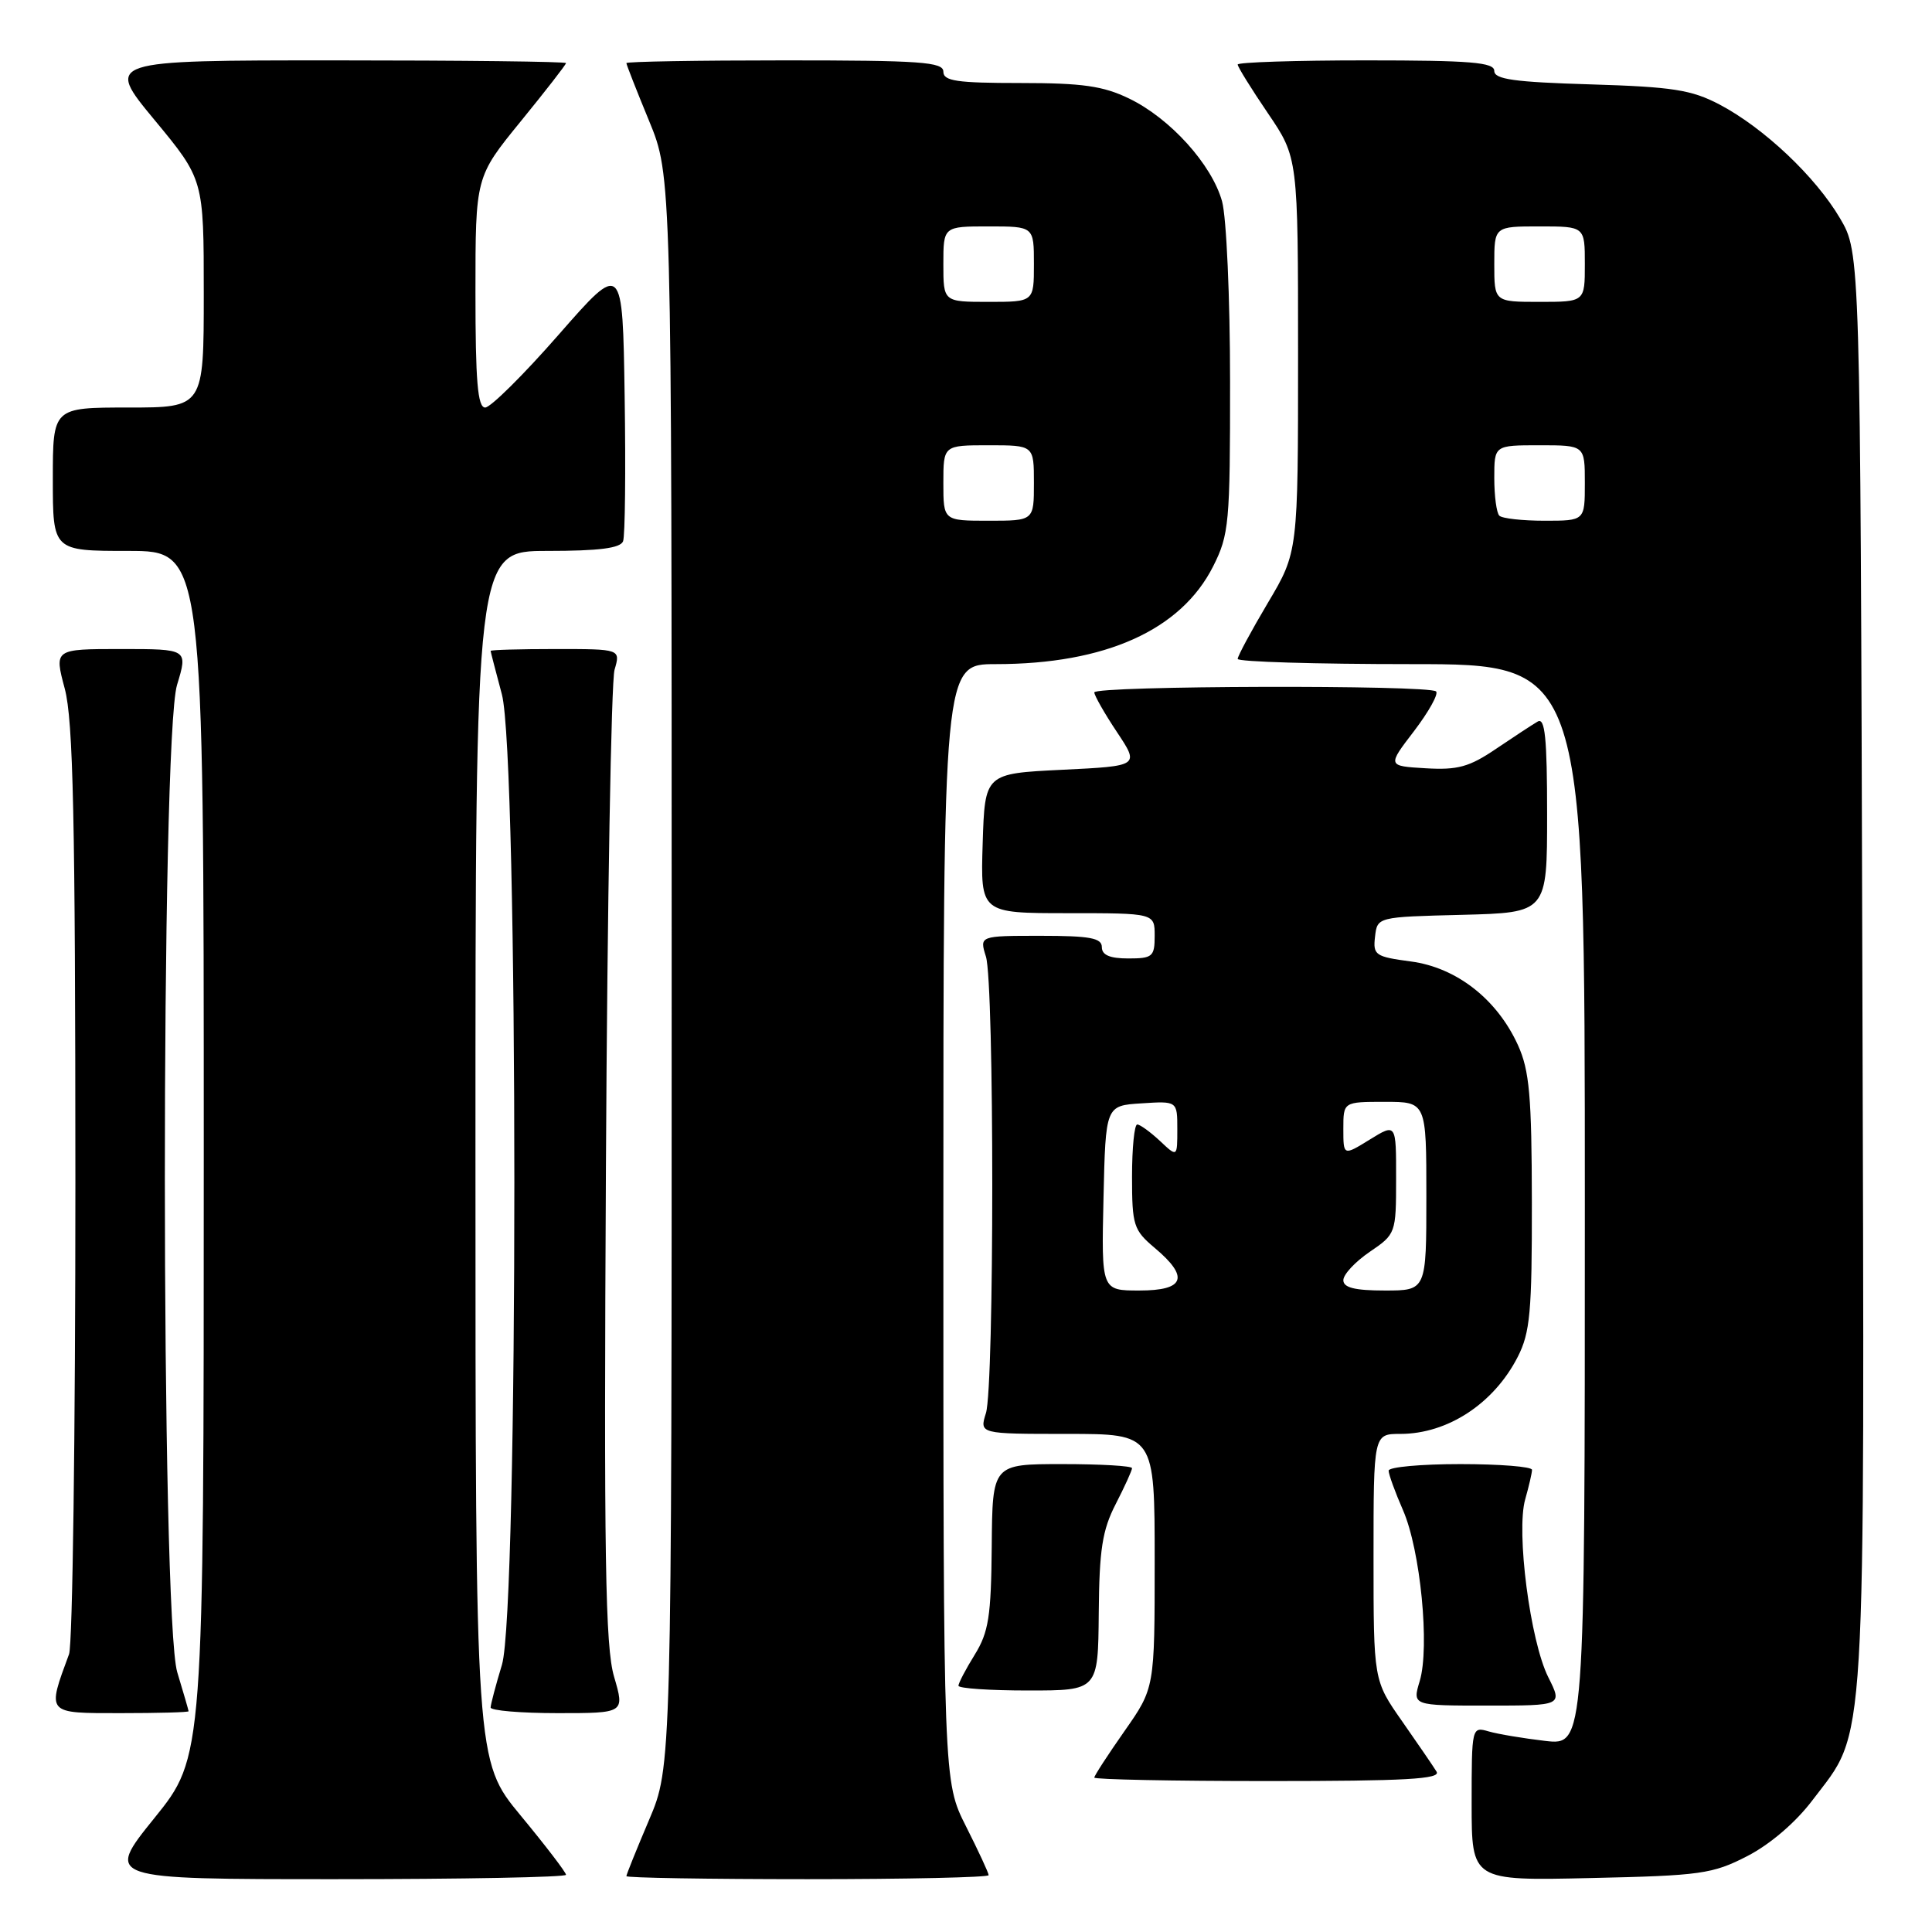 <?xml version="1.0" encoding="UTF-8" standalone="no"?>
<!DOCTYPE svg PUBLIC "-//W3C//DTD SVG 1.1//EN" "http://www.w3.org/Graphics/SVG/1.1/DTD/svg11.dtd" >
<svg xmlns="http://www.w3.org/2000/svg" xmlns:xlink="http://www.w3.org/1999/xlink" version="1.1" viewBox="0 0 256 256">
 <g >
 <path fill="currentColor"
d=" M 75.00 248.42 C 75.00 248.10 72.30 244.57 69.00 240.58 C 63.00 233.33 63.00 233.33 63.00 153.16 C 63.00 73.00 63.00 73.00 72.53 73.00 C 79.37 73.00 82.20 72.64 82.56 71.72 C 82.83 71.01 82.92 62.39 82.77 52.55 C 82.50 34.67 82.50 34.67 74.04 44.33 C 69.39 49.65 65.00 54.00 64.29 54.00 C 63.29 54.00 63.00 50.52 63.00 38.72 C 63.00 23.44 63.00 23.44 69.00 16.08 C 72.30 12.03 75.00 8.56 75.00 8.36 C 75.00 8.16 61.26 8.00 44.47 8.00 C 13.94 8.00 13.94 8.00 20.47 15.89 C 27.00 23.78 27.00 23.78 27.00 38.89 C 27.00 54.00 27.00 54.00 17.00 54.00 C 7.00 54.00 7.00 54.00 7.00 63.50 C 7.00 73.00 7.00 73.00 17.00 73.00 C 27.00 73.00 27.00 73.00 27.00 152.90 C 27.00 232.80 27.00 232.80 20.46 240.90 C 13.92 249.00 13.92 249.00 44.46 249.00 C 61.26 249.00 75.00 248.74 75.00 248.42 Z  M 131.00 248.47 C 131.00 248.18 129.65 245.27 128.00 242.00 C 125.00 236.06 125.00 236.06 125.00 162.03 C 125.00 88.00 125.00 88.00 131.95 88.00 C 146.47 88.00 156.49 83.49 160.75 75.04 C 162.86 70.85 163.00 69.34 162.99 50.54 C 162.99 39.50 162.51 28.78 161.93 26.68 C 160.57 21.79 155.06 15.69 149.62 13.06 C 146.18 11.39 143.42 11.00 135.18 11.00 C 126.80 11.00 125.00 10.74 125.00 9.50 C 125.00 8.21 122.00 8.00 104.00 8.00 C 92.45 8.00 83.00 8.16 83.00 8.36 C 83.00 8.56 84.35 12.00 86.00 16.00 C 89.00 23.28 89.00 23.28 89.00 128.69 C 89.00 234.11 89.00 234.11 86.00 241.16 C 84.35 245.04 83.00 248.39 83.00 248.60 C 83.00 248.82 93.80 249.00 107.00 249.00 C 120.20 249.00 131.00 248.76 131.00 248.47 Z  M 231.53 245.94 C 234.54 244.39 237.94 241.48 240.16 238.54 C 247.40 228.97 247.07 234.40 246.77 128.48 C 246.50 33.50 246.50 33.50 243.82 28.94 C 240.57 23.41 233.73 16.95 227.85 13.85 C 224.13 11.90 221.64 11.51 210.75 11.18 C 200.67 10.88 198.00 10.51 198.00 9.40 C 198.00 8.26 194.90 8.00 181.00 8.00 C 171.65 8.00 164.00 8.25 164.00 8.55 C 164.00 8.86 165.80 11.76 168.00 15.00 C 172.00 20.89 172.00 20.89 172.00 47.02 C 172.00 73.15 172.00 73.15 168.00 79.88 C 165.80 83.59 164.00 86.93 164.00 87.31 C 164.00 87.69 174.35 88.00 187.00 88.00 C 210.00 88.00 210.00 88.00 210.00 159.64 C 210.00 231.28 210.00 231.28 204.75 230.68 C 201.86 230.34 198.49 229.78 197.25 229.42 C 195.02 228.77 195.00 228.86 195.00 238.99 C 195.00 249.21 195.00 249.21 210.78 248.85 C 225.37 248.53 226.93 248.31 231.53 245.94 Z  M 190.35 234.75 C 189.93 234.06 187.87 231.06 185.79 228.08 C 182.00 222.67 182.00 222.67 182.00 206.33 C 182.00 190.00 182.00 190.00 185.55 190.00 C 191.82 190.00 197.95 185.98 201.11 179.79 C 202.75 176.58 203.00 173.82 202.98 159.29 C 202.96 145.22 202.66 141.85 201.14 138.49 C 198.37 132.40 193.00 128.20 186.95 127.40 C 182.23 126.77 181.91 126.56 182.20 124.11 C 182.50 121.50 182.50 121.50 193.75 121.22 C 205.00 120.93 205.00 120.93 205.00 107.91 C 205.00 97.76 204.72 95.04 203.75 95.61 C 203.06 96.01 200.58 97.64 198.24 99.22 C 194.69 101.63 193.15 102.05 188.91 101.80 C 183.82 101.50 183.82 101.50 187.37 96.87 C 189.31 94.32 190.63 91.96 190.29 91.62 C 189.39 90.73 145.00 90.85 145.00 91.75 C 145.01 92.16 146.35 94.53 148.00 97.00 C 150.99 101.50 150.99 101.50 140.74 102.00 C 130.50 102.50 130.50 102.50 130.21 111.75 C 129.92 121.00 129.92 121.00 141.46 121.00 C 153.00 121.00 153.00 121.00 153.00 124.00 C 153.00 126.76 152.72 127.00 149.50 127.00 C 147.06 127.00 146.00 126.55 146.00 125.50 C 146.00 124.29 144.43 124.00 137.89 124.00 C 129.78 124.00 129.78 124.00 130.64 126.75 C 131.76 130.33 131.76 183.67 130.64 187.25 C 129.78 190.00 129.78 190.00 141.39 190.00 C 153.00 190.00 153.00 190.00 153.00 206.83 C 153.00 223.67 153.00 223.67 149.00 229.38 C 146.80 232.52 145.00 235.29 145.00 235.54 C 145.00 235.79 155.38 236.00 168.06 236.00 C 186.25 236.00 190.96 235.74 190.35 234.75 Z  M 24.99 226.75 C 24.98 226.61 24.31 224.29 23.49 221.59 C 21.31 214.42 21.29 97.91 23.46 90.75 C 24.90 86.00 24.90 86.00 16.04 86.00 C 7.18 86.00 7.18 86.00 8.58 91.25 C 9.70 95.47 9.98 108.35 9.99 156.68 C 9.99 189.79 9.62 217.91 9.15 219.18 C 6.21 227.16 6.06 227.00 15.98 227.00 C 20.94 227.00 25.00 226.89 24.99 226.75 Z  M 81.37 222.18 C 80.20 218.20 80.01 206.44 80.29 154.43 C 80.47 119.82 80.99 90.26 81.43 88.75 C 82.23 86.00 82.23 86.00 73.62 86.00 C 68.88 86.00 65.01 86.11 65.01 86.25 C 65.02 86.39 65.69 88.97 66.50 92.00 C 68.70 100.20 68.71 213.34 66.51 220.59 C 65.69 223.29 65.02 225.84 65.01 226.25 C 65.00 226.66 69.00 227.00 73.89 227.00 C 82.78 227.00 82.78 227.00 81.37 222.18 Z  M 205.16 222.25 C 202.76 217.48 200.87 202.93 202.10 198.66 C 202.59 196.93 203.00 195.17 203.00 194.76 C 203.00 194.34 198.72 194.00 193.50 194.00 C 188.28 194.00 184.00 194.39 184.00 194.87 C 184.00 195.35 184.86 197.72 185.91 200.12 C 188.22 205.41 189.47 218.26 188.12 222.75 C 187.14 226.00 187.14 226.00 197.09 226.00 C 207.04 226.00 207.04 226.00 205.16 222.25 Z  M 145.59 213.75 C 145.66 205.32 146.06 202.75 147.84 199.29 C 149.03 196.97 150.00 194.84 150.00 194.54 C 150.00 194.24 145.84 194.00 140.75 194.00 C 131.50 194.00 131.50 194.00 131.41 204.88 C 131.33 214.17 131.00 216.27 129.16 219.25 C 127.97 221.17 127.00 223.02 127.00 223.37 C 127.00 223.72 131.16 224.00 136.25 224.00 C 145.50 224.00 145.50 224.00 145.59 213.75 Z  M 125.00 64.00 C 125.00 59.00 125.00 59.00 131.00 59.00 C 137.00 59.00 137.00 59.00 137.00 64.00 C 137.00 69.00 137.00 69.00 131.00 69.00 C 125.00 69.00 125.00 69.00 125.00 64.00 Z  M 125.00 35.00 C 125.00 30.00 125.00 30.00 131.00 30.00 C 137.00 30.00 137.00 30.00 137.00 35.00 C 137.00 40.00 137.00 40.00 131.00 40.00 C 125.00 40.00 125.00 40.00 125.00 35.00 Z  M 198.67 68.33 C 198.30 67.97 198.00 65.72 198.00 63.33 C 198.00 59.00 198.00 59.00 204.00 59.00 C 210.00 59.00 210.00 59.00 210.00 64.00 C 210.00 69.00 210.00 69.00 204.67 69.00 C 201.73 69.00 199.03 68.70 198.67 68.33 Z  M 198.00 35.00 C 198.00 30.00 198.00 30.00 204.00 30.00 C 210.00 30.00 210.00 30.00 210.00 35.00 C 210.00 40.00 210.00 40.00 204.00 40.00 C 198.00 40.00 198.00 40.00 198.00 35.00 Z  M 146.22 158.75 C 146.50 146.50 146.50 146.50 151.25 146.20 C 156.00 145.89 156.00 145.89 156.00 149.62 C 156.00 153.35 156.00 153.35 153.69 151.17 C 152.41 149.98 151.06 149.00 150.69 149.00 C 150.31 149.00 150.00 152.11 150.00 155.91 C 150.00 162.36 150.20 162.99 153.00 165.35 C 157.63 169.24 156.99 171.00 150.97 171.00 C 145.94 171.00 145.94 171.00 146.22 158.75 Z  M 178.00 169.63 C 178.00 168.87 179.57 167.19 181.49 165.88 C 184.95 163.53 184.99 163.42 184.99 156.17 C 185.00 148.84 185.00 148.84 181.50 151.00 C 178.00 153.16 178.00 153.16 178.00 149.58 C 178.00 146.00 178.00 146.00 183.50 146.00 C 189.00 146.00 189.00 146.00 189.00 158.50 C 189.00 171.00 189.00 171.00 183.50 171.00 C 179.51 171.00 178.00 170.62 178.00 169.63 Z "/>
</g>
</svg>